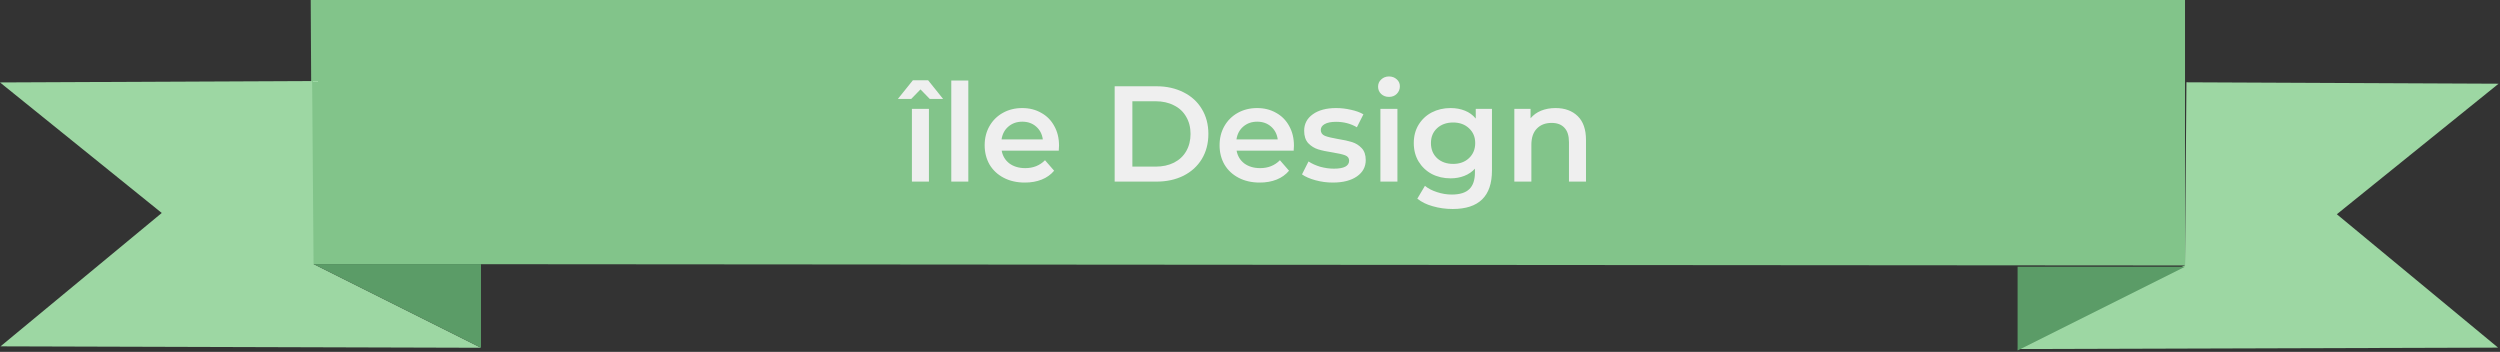 <svg width="881" height="124" viewBox="0 0 881 124" fill="none" xmlns="http://www.w3.org/2000/svg">
<rect x="0" y="0" width="881" height="124" fill="#333333" stroke="none"/>
<path d="M109.5 0L110 93.053L770 93.553V0H109.5Z" fill="#82C48A"/>
<path d="M0 29.053L110 28.553L110.5 93.053L169.5 122.553L0.185 122.053L57 75.053L0 29.053Z" fill="#9DD7A3"/>
<path d="M880.5 29.5L770.5 29L770 93.5L711 123L880.315 122.5L823.5 75.5L880.5 29.5Z" fill="#9DD7A3"/>
<path d="M169.5 93.053V122.553L110.5 93.053H169.5Z" fill="#5B9C67"/>
<path d="M711 94V123.5L770 94H711Z" fill="#5B9C67"/>
<path d="M321.358 38.368H327.358V64H321.358V38.368ZM327.646 34.864L324.382 31.504L321.118 34.864H316.414L321.694 28.288H327.07L332.35 34.864H327.646ZM335.233 28.384H341.233V64H335.233V28.384ZM373.204 51.328C373.204 51.744 373.172 52.336 373.108 53.104H352.996C353.348 54.992 354.26 56.496 355.732 57.616C357.236 58.704 359.092 59.248 361.3 59.248C364.116 59.248 366.436 58.32 368.26 56.464L371.476 60.16C370.324 61.536 368.868 62.576 367.108 63.28C365.348 63.984 363.364 64.336 361.156 64.336C358.34 64.336 355.86 63.776 353.716 62.656C351.572 61.536 349.908 59.984 348.724 58C347.572 55.984 346.996 53.712 346.996 51.184C346.996 48.688 347.556 46.448 348.676 44.464C349.828 42.448 351.412 40.88 353.428 39.76C355.444 38.64 357.716 38.08 360.244 38.08C362.74 38.08 364.964 38.64 366.916 39.76C368.9 40.848 370.436 42.4 371.524 44.416C372.644 46.4 373.204 48.704 373.204 51.328ZM360.244 42.88C358.324 42.88 356.692 43.456 355.348 44.608C354.036 45.728 353.236 47.232 352.948 49.12H367.492C367.236 47.264 366.452 45.76 365.14 44.608C363.828 43.456 362.196 42.88 360.244 42.88ZM392.809 30.4H407.497C411.081 30.4 414.265 31.104 417.049 32.512C419.833 33.888 421.993 35.856 423.529 38.416C425.065 40.944 425.833 43.872 425.833 47.2C425.833 50.528 425.065 53.472 423.529 56.032C421.993 58.56 419.833 60.528 417.049 61.936C414.265 63.312 411.081 64 407.497 64H392.809V30.4ZM407.209 58.72C409.673 58.72 411.833 58.256 413.689 57.328C415.577 56.368 417.017 55.024 418.009 53.296C419.033 51.536 419.545 49.504 419.545 47.2C419.545 44.896 419.033 42.88 418.009 41.152C417.017 39.392 415.577 38.048 413.689 37.12C411.833 36.16 409.673 35.68 407.209 35.68H399.049V58.72H407.209ZM455.985 51.328C455.985 51.744 455.953 52.336 455.889 53.104H435.777C436.129 54.992 437.041 56.496 438.513 57.616C440.017 58.704 441.873 59.248 444.081 59.248C446.897 59.248 449.217 58.32 451.041 56.464L454.257 60.16C453.105 61.536 451.649 62.576 449.889 63.28C448.129 63.984 446.145 64.336 443.937 64.336C441.121 64.336 438.641 63.776 436.497 62.656C434.353 61.536 432.689 59.984 431.505 58C430.353 55.984 429.777 53.712 429.777 51.184C429.777 48.688 430.337 46.448 431.457 44.464C432.609 42.448 434.193 40.88 436.209 39.76C438.225 38.64 440.497 38.08 443.025 38.08C445.521 38.08 447.745 38.64 449.697 39.76C451.681 40.848 453.217 42.4 454.305 44.416C455.425 46.4 455.985 48.704 455.985 51.328ZM443.025 42.88C441.105 42.88 439.473 43.456 438.129 44.608C436.817 45.728 436.017 47.232 435.729 49.12H450.273C450.017 47.264 449.233 45.76 447.921 44.608C446.609 43.456 444.977 42.88 443.025 42.88ZM469.669 64.336C467.589 64.336 465.557 64.064 463.573 63.52C461.589 62.976 460.005 62.288 458.821 61.456L461.125 56.896C462.277 57.664 463.653 58.288 465.253 58.768C466.885 59.216 468.485 59.44 470.053 59.44C473.637 59.44 475.429 58.496 475.429 56.608C475.429 55.712 474.965 55.088 474.037 54.736C473.141 54.384 471.685 54.048 469.669 53.728C467.557 53.408 465.829 53.04 464.485 52.624C463.173 52.208 462.021 51.488 461.029 50.464C460.069 49.408 459.589 47.952 459.589 46.096C459.589 43.664 460.597 41.728 462.613 40.288C464.661 38.816 467.413 38.08 470.869 38.08C472.629 38.08 474.389 38.288 476.149 38.704C477.909 39.088 479.349 39.616 480.469 40.288L478.165 44.848C475.989 43.568 473.541 42.928 470.821 42.928C469.061 42.928 467.717 43.2 466.789 43.744C465.893 44.256 465.445 44.944 465.445 45.808C465.445 46.768 465.925 47.456 466.885 47.872C467.877 48.256 469.397 48.624 471.445 48.976C473.493 49.296 475.173 49.664 476.485 50.08C477.797 50.496 478.917 51.2 479.845 52.192C480.805 53.184 481.285 54.592 481.285 56.416C481.285 58.816 480.245 60.736 478.165 62.176C476.085 63.616 473.253 64.336 469.669 64.336ZM486.452 38.368H492.452V64H486.452V38.368ZM489.476 34.144C488.388 34.144 487.476 33.808 486.74 33.136C486.004 32.432 485.636 31.568 485.636 30.544C485.636 29.52 486.004 28.672 486.74 28C487.476 27.296 488.388 26.944 489.476 26.944C490.564 26.944 491.476 27.28 492.212 27.952C492.948 28.592 493.316 29.408 493.316 30.4C493.316 31.456 492.948 32.352 492.212 33.088C491.508 33.792 490.596 34.144 489.476 34.144ZM525.767 38.368V60.112C525.767 69.136 521.159 73.648 511.943 73.648C509.479 73.648 507.143 73.328 504.935 72.688C502.727 72.08 500.903 71.184 499.463 70L502.151 65.488C503.271 66.416 504.679 67.152 506.375 67.696C508.103 68.272 509.847 68.56 511.607 68.56C514.423 68.56 516.487 67.92 517.799 66.64C519.111 65.36 519.767 63.408 519.767 60.784V59.44C518.743 60.56 517.495 61.408 516.023 61.984C514.551 62.56 512.935 62.848 511.175 62.848C508.743 62.848 506.535 62.336 504.551 61.312C502.599 60.256 501.047 58.784 499.895 56.896C498.775 55.008 498.215 52.848 498.215 50.416C498.215 47.984 498.775 45.84 499.895 43.984C501.047 42.096 502.599 40.64 504.551 39.616C506.535 38.592 508.743 38.08 511.175 38.08C513.031 38.08 514.711 38.384 516.215 38.992C517.751 39.6 519.031 40.528 520.055 41.776V38.368H525.767ZM512.087 57.76C514.359 57.76 516.215 57.088 517.655 55.744C519.127 54.368 519.863 52.592 519.863 50.416C519.863 48.272 519.127 46.528 517.655 45.184C516.215 43.84 514.359 43.168 512.087 43.168C509.783 43.168 507.895 43.84 506.423 45.184C504.983 46.528 504.263 48.272 504.263 50.416C504.263 52.592 504.983 54.368 506.423 55.744C507.895 57.088 509.783 57.76 512.087 57.76ZM548.199 38.08C551.431 38.08 554.023 39.024 555.975 40.912C557.927 42.8 558.903 45.6 558.903 49.312V64H552.903V50.08C552.903 47.84 552.375 46.16 551.319 45.04C550.263 43.888 548.759 43.312 546.807 43.312C544.599 43.312 542.855 43.984 541.575 45.328C540.295 46.64 539.655 48.544 539.655 51.04V64H533.655V38.368H539.367V41.68C540.359 40.496 541.607 39.6 543.111 38.992C544.615 38.384 546.311 38.08 548.199 38.08Z" fill="#EFEFEF"/>
</svg>
